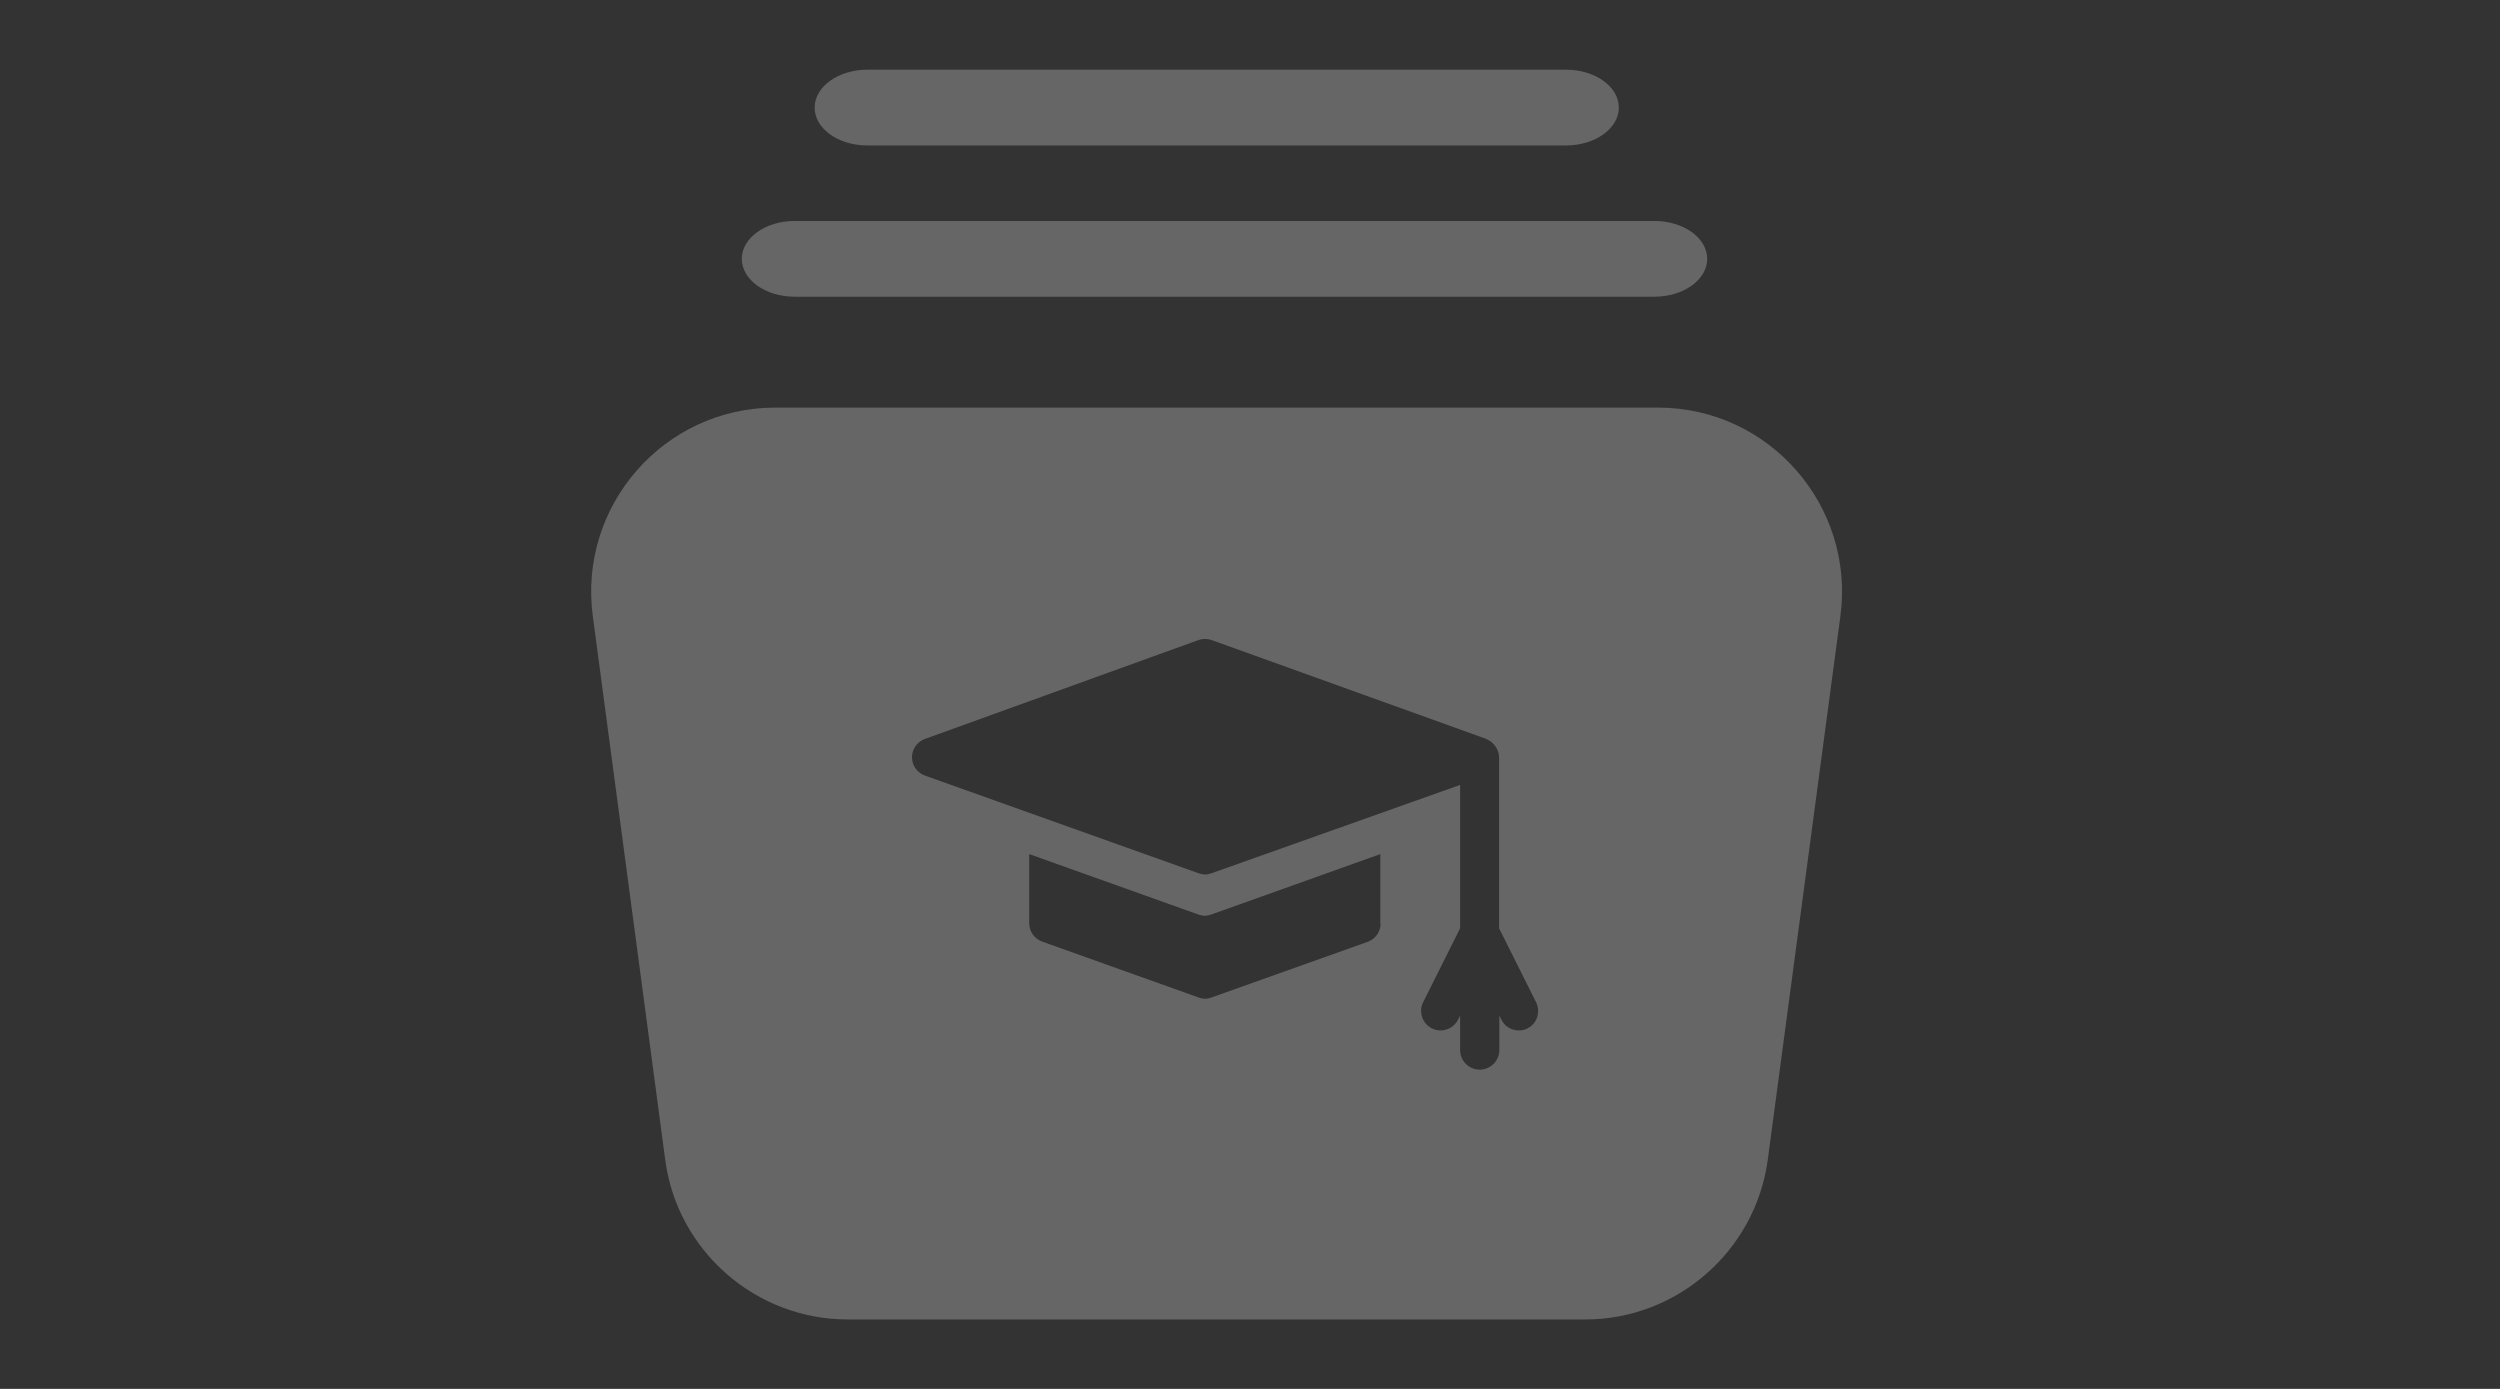 <?xml version="1.0" encoding="UTF-8"?>
<svg width="72px" height="40px" viewBox="0 0 72 40" version="1.1" xmlns="http://www.w3.org/2000/svg" xmlns:xlink="http://www.w3.org/1999/xlink">
    <rect x="0" y="0" width="72" height="40" fill="#333333" stroke="none"/>
    <!-- Generator: Sketch 61.1 (89650) - https://sketch.com -->
    <title>Lesson</title>
    <desc>Created with Sketch.</desc>
    <g id="Lesson" stroke="none" stroke-width="1" fill="none" fill-rule="evenodd" fill-opacity="0.25">
        <g id="list-(2)" transform="translate(17, 2)" fill="#FFFFFF" fill-rule="nonzero">
            <path d="M30.752,9.739 C33.954,9.739 36.424,12.565 36.004,15.738 L36.004,15.738 L33.911,31.407 C33.556,34.022 31.303,36 28.659,36 L28.659,36 L7.411,36 C4.767,36 2.507,34.03 2.159,31.407 L2.159,31.407 L0.072,15.738 C-0.348,12.557 2.13,9.739 5.325,9.739 L5.325,9.739 Z M17.893,16.433 C17.77,16.39 17.64,16.39 17.517,16.433 L17.517,16.433 L9.642,19.28 C9.418,19.36 9.265,19.57 9.265,19.809 C9.265,20.048 9.418,20.258 9.642,20.338 L9.642,20.338 L17.517,23.149 C17.575,23.17 17.64,23.185 17.705,23.185 C17.77,23.185 17.836,23.17 17.893,23.149 L17.893,23.149 L25.051,20.606 L25.051,24.735 L23.986,26.865 C23.848,27.14 23.964,27.481 24.239,27.618 C24.515,27.756 24.855,27.64 24.993,27.365 L24.993,27.365 L25.051,27.249 L25.051,28.241 C25.051,28.553 25.304,28.806 25.616,28.806 C25.927,28.806 26.181,28.553 26.181,28.241 L26.181,28.241 L26.181,27.249 L26.239,27.365 C26.333,27.56 26.529,27.676 26.739,27.676 C26.826,27.676 26.913,27.662 26.992,27.618 C27.268,27.481 27.376,27.14 27.239,26.865 L27.239,26.865 L26.174,24.735 L26.174,19.809 C26.174,19.599 26.022,19.367 25.812,19.287 C25.812,19.287 25.812,19.28 25.804,19.28 L25.804,19.28 Z M22.754,22.598 L17.886,24.337 C17.828,24.358 17.763,24.373 17.698,24.373 C17.633,24.373 17.567,24.358 17.51,24.337 L17.51,24.337 L12.641,22.598 L12.641,24.59 C12.641,24.829 12.793,25.039 13.018,25.119 L13.018,25.119 L17.517,26.727 C17.575,26.749 17.64,26.763 17.705,26.763 C17.77,26.763 17.836,26.749 17.893,26.727 L17.893,26.727 L22.385,25.126 C22.61,25.047 22.762,24.837 22.762,24.597 L22.762,24.597 L22.754,24.597 L22.754,22.598 Z M30.646,4.364 C31.486,4.364 32.167,4.852 32.167,5.455 C32.167,6.057 31.486,6.545 30.646,6.545 L30.646,6.545 L5.885,6.545 C5.045,6.545 4.364,6.057 4.364,5.455 C4.364,4.852 5.045,4.364 5.885,4.364 L5.885,4.364 Z M28.101,0.007 C28.941,0.007 29.622,0.496 29.622,1.098 C29.622,1.701 28.941,2.189 28.101,2.189 L28.101,2.189 L7.983,2.189 C7.136,2.189 6.462,1.701 6.462,1.098 C6.462,0.496 7.143,0.007 7.983,0.007 L7.983,0.007 Z" id="Combined-Shape"></path>
        </g>
    </g>
</svg>